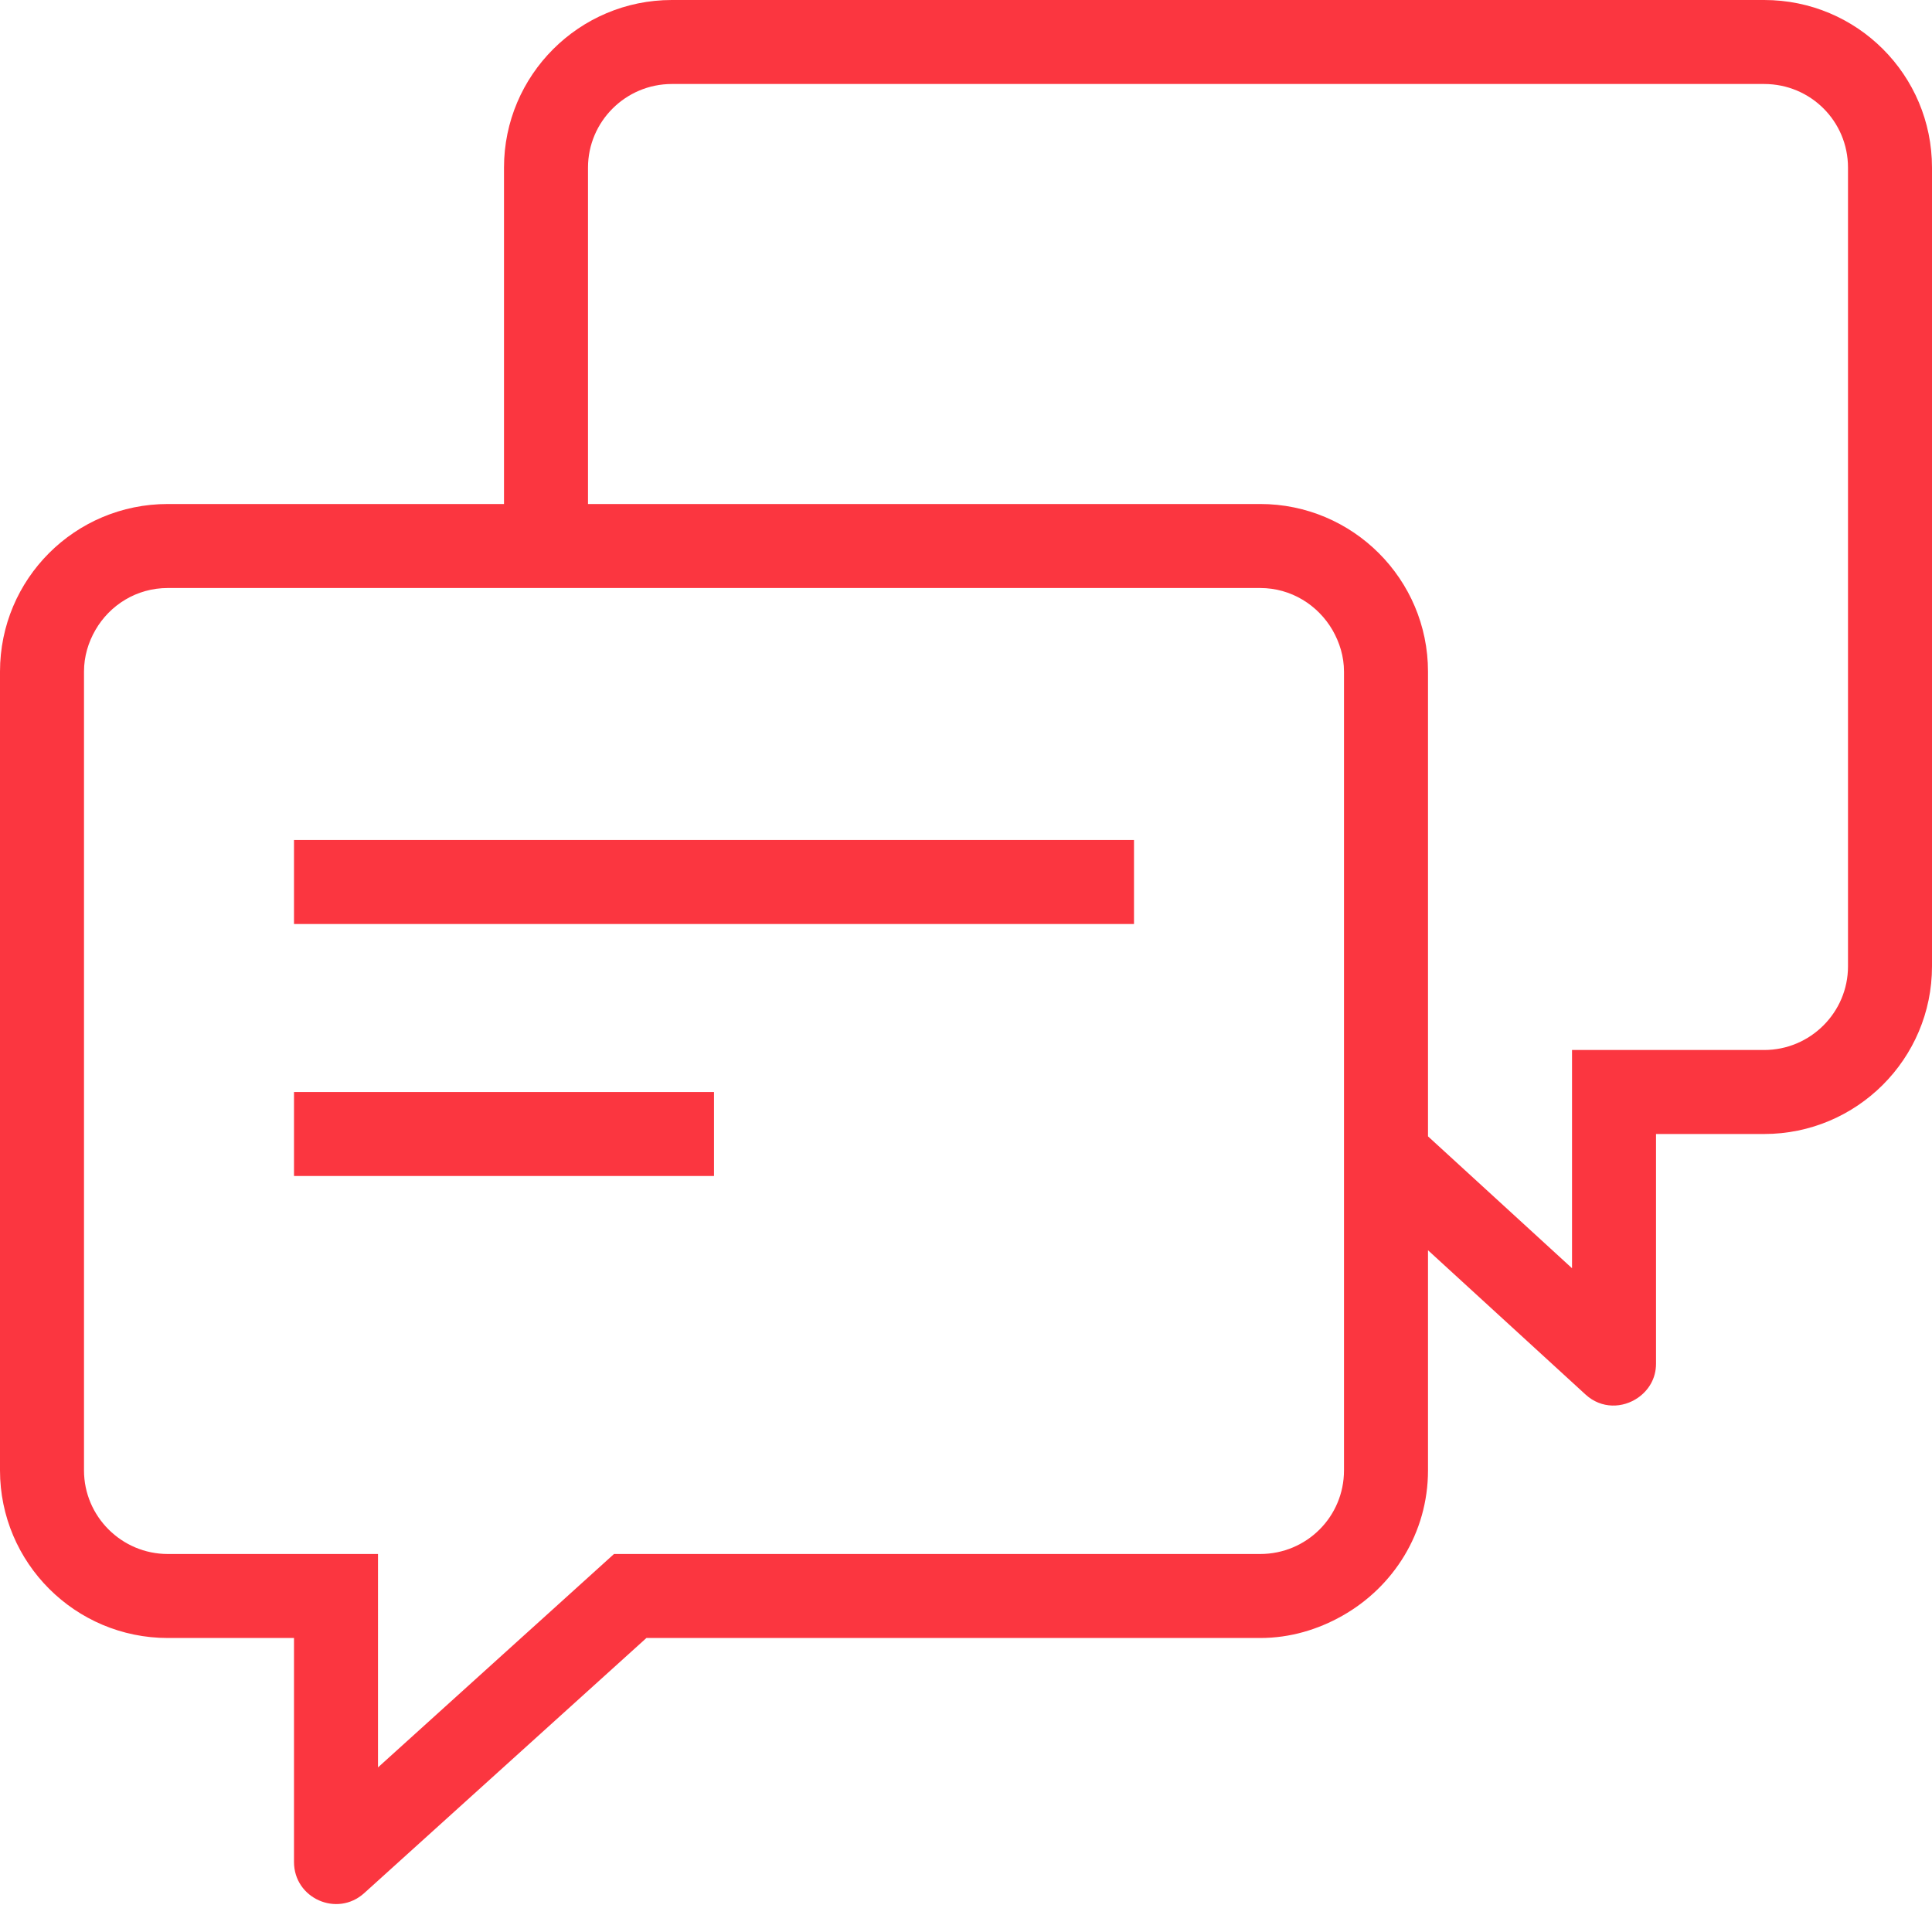 <svg xmlns="http://www.w3.org/2000/svg" width="46" height="46" viewBox="0 0 46 46">
    <g fill="none" fill-rule="evenodd">
        <g fill="#FB3640">
            <path d="M796.373 6046H800v2h-10v-2h6.373zm.627-6h13v2h-20v-2h7zm30 3.009c0 1.096-.896 1.991-1.996 1.991h-4.575v5.196l-3.429-3.14V6035.991c0-2.201-1.791-3.991-3.996-3.991H797v-8.009c0-1.096.895-1.991 1.996-1.991h26.008c1.107 0 1.996.889 1.996 1.991v19.018zm-12 12c0 1.102-.889 1.991-1.996 1.991h-15.385l-1.625 1.47-.587.53-3.407 3.081V6057h-5.004c-1.101 0-1.996-.895-1.996-1.991v-19.018c0-.363.103-.698.272-.991.344-.596.982-1 1.724-1H813.004c.737 0 1.375.406 1.721 1 .169.293.275.629.275.991v19.018zM825.004 6020h-26.008c-2.205 0-3.996 1.79-3.996 3.991V6032h-8.004c-2.211 0-3.996 1.784-3.996 3.991v19.018c0 2.201 1.791 3.991 3.996 3.991H790v5.333c0 .867 1.027 1.323 1.671.742l6.72-6.075h14.613c.716 0 1.377-.202 1.958-.53 1.212-.685 2.038-1.969 2.038-3.461v-5.241l3.753 3.437c.378.346.889.324 1.247.074.25-.174.429-.454.429-.811V6047h2.575c2.205 0 3.996-1.79 3.996-3.991v-19.018c0-2.207-1.785-3.991-3.996-3.991z" transform="translate(-783 -6020)"/>
        </g>
    </g>
</svg>
